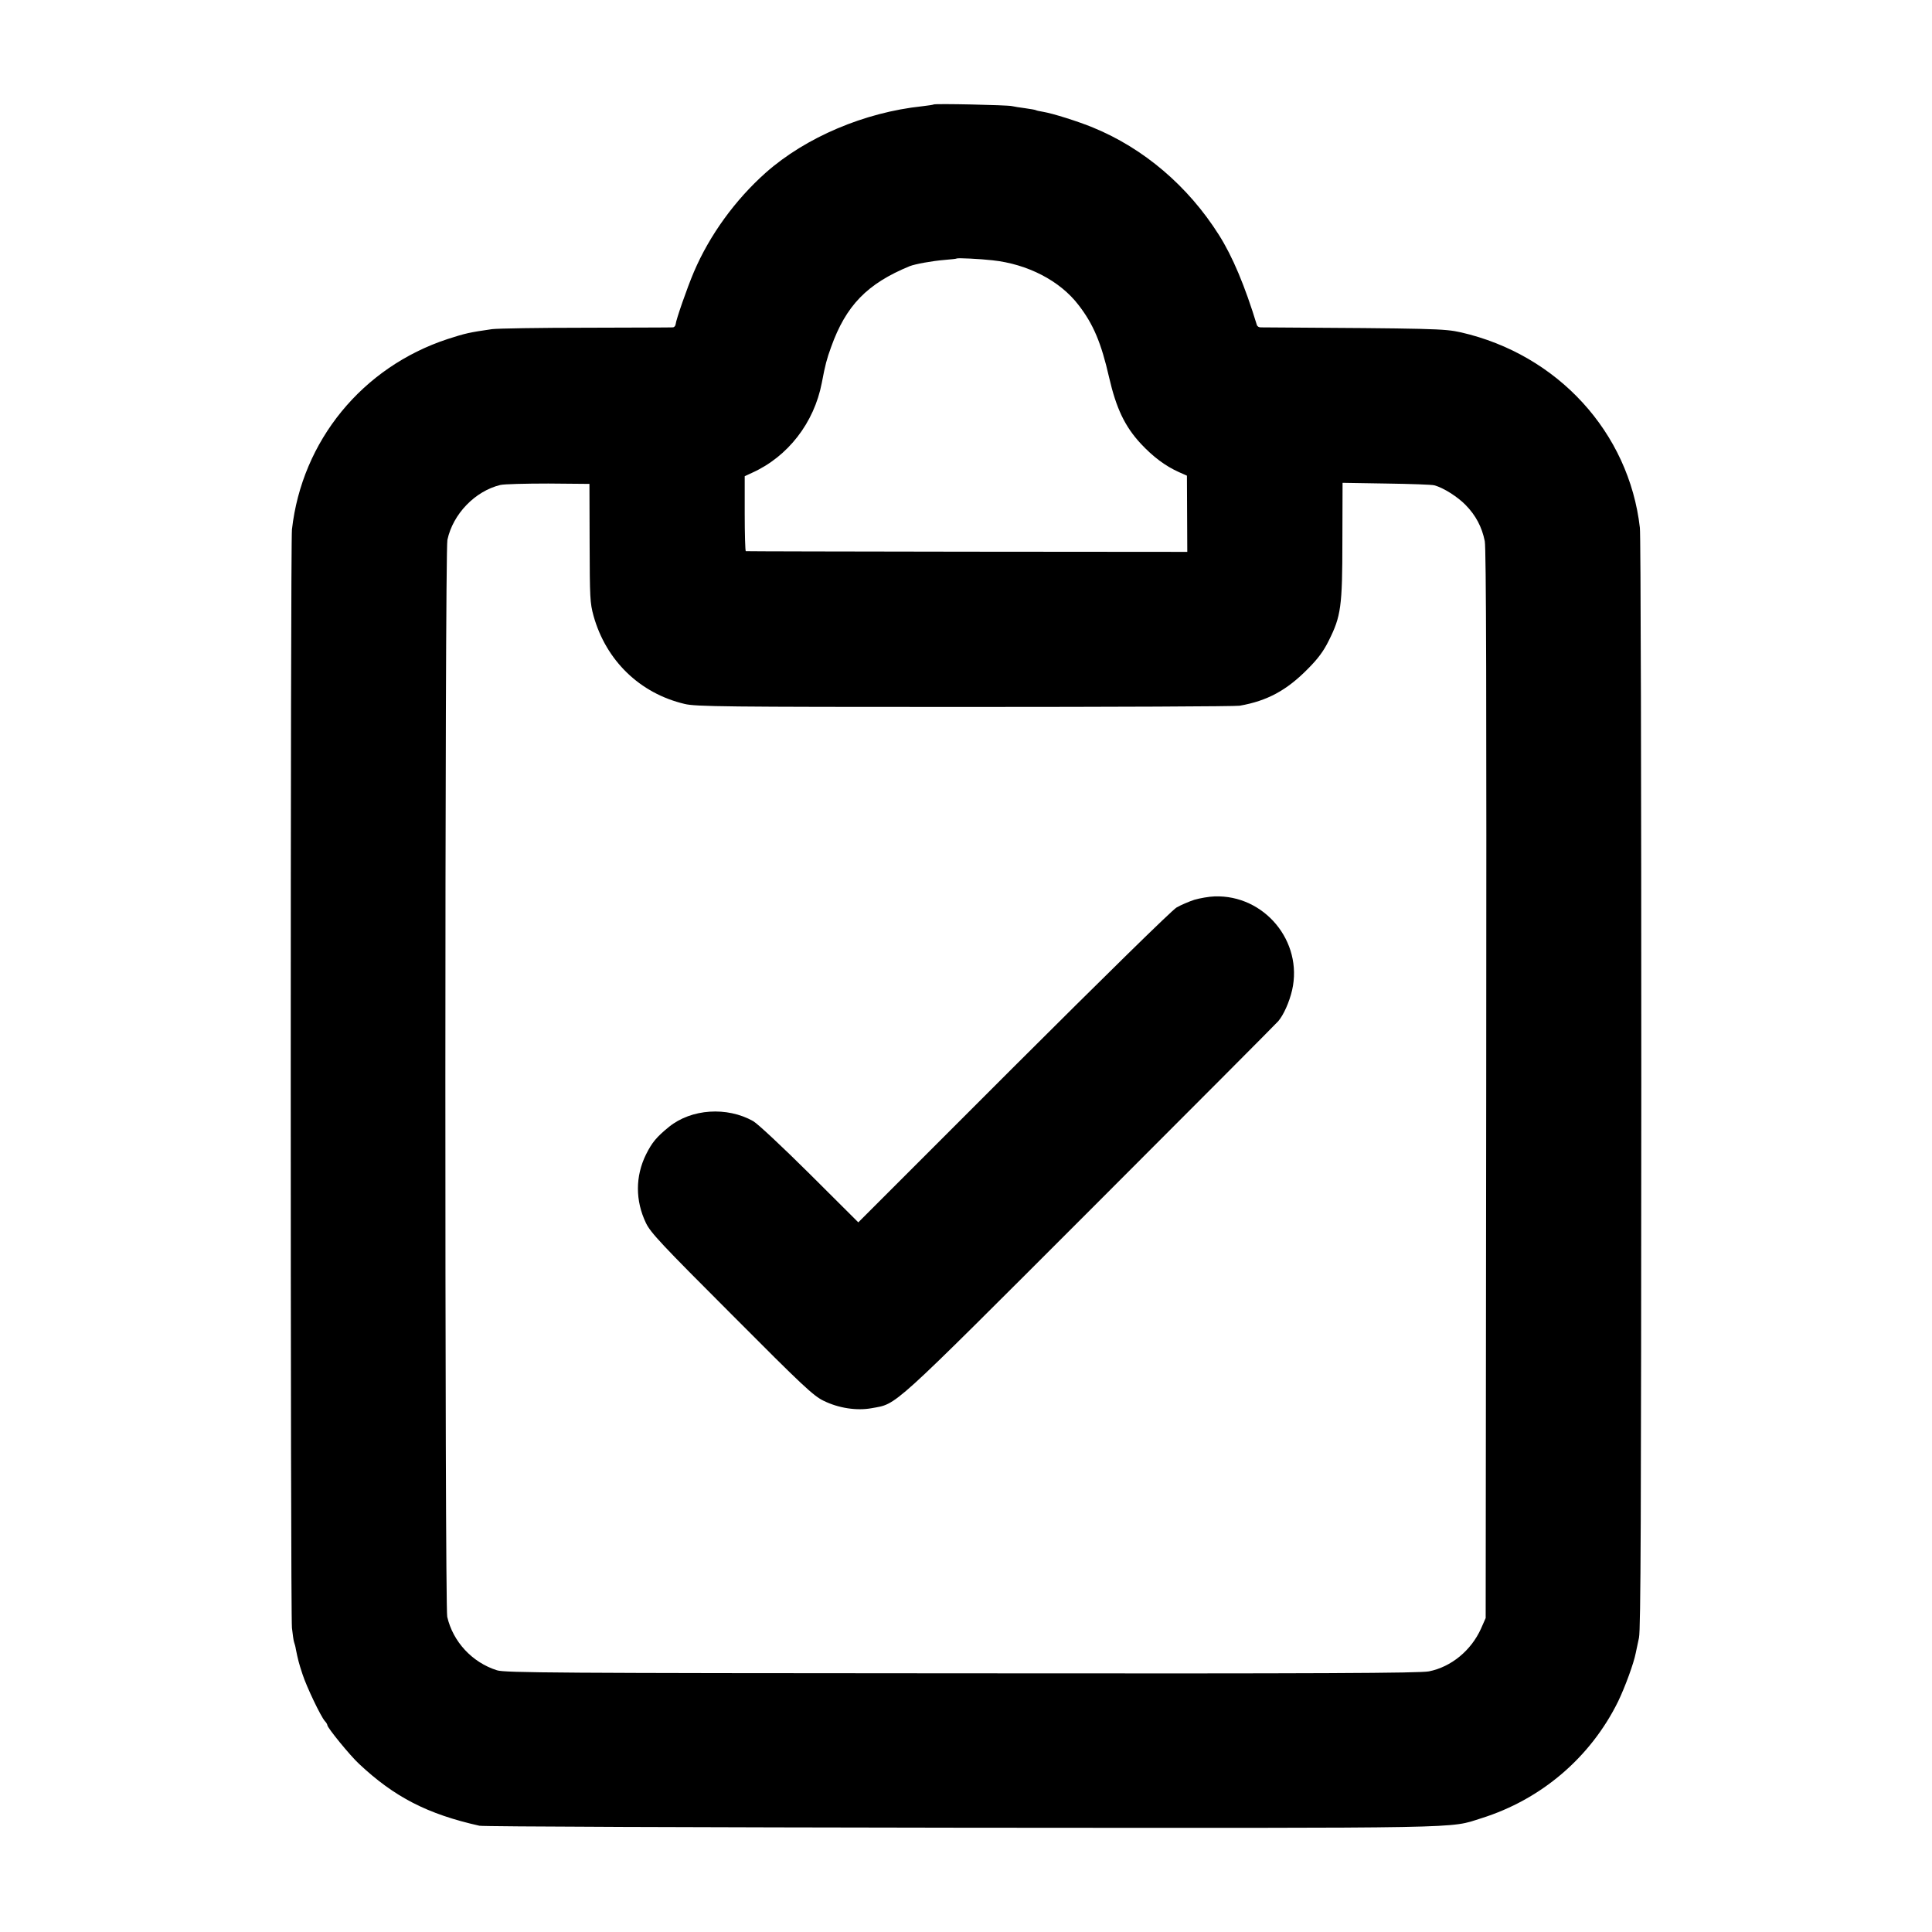 <?xml version="1.0" standalone="no"?>
<!DOCTYPE svg PUBLIC "-//W3C//DTD SVG 20010904//EN"
 "http://www.w3.org/TR/2001/REC-SVG-20010904/DTD/svg10.dtd">
<svg version="1.0" xmlns="http://www.w3.org/2000/svg"
 width="1080pt" height="1080pt" viewBox="0 0 1080 1080"
 preserveAspectRatio="xMidYMid meet">
<g transform="translate(0,1080) scale(0.1,-0.1)"
fill="#000000" stroke="none">
<path d="M5219 10216 c-2 -2 -31 -6 -64 -10 -322 -34 -650 -173 -874 -371
-171 -152 -314 -349 -402 -555 -38 -89 -100 -268 -102 -292 -1 -10 -8 -18 -17
-18 -8 -1 -226 -1 -485 -2 -258 0 -495 -4 -525 -8 -125 -18 -148 -23 -247 -55
-478 -157 -815 -569 -871 -1065 -9 -82 -9 -6052 0 -6140 4 -36 9 -72 12 -80 3
-8 8 -26 10 -40 11 -54 16 -76 37 -139 23 -71 102 -236 125 -262 8 -8 14 -19
14 -23 0 -14 127 -170 177 -216 198 -186 383 -281 673 -346 19 -5 1230 -9
2690 -11 2888 -2 2726 -5 2911 53 335 105 610 340 764 652 39 81 88 214 99
272 3 14 11 52 18 85 10 48 12 674 13 3100 0 1672 -3 3069 -8 3105 -61 533
-459 968 -1000 1092 -94 21 -145 22 -1120 28 -10 0 -19 6 -21 13 -67 219 -136
384 -213 505 -172 272 -420 483 -703 599 -82 34 -225 79 -279 88 -19 3 -37 7
-40 9 -3 2 -30 7 -60 11 -30 4 -63 9 -75 12 -25 6 -431 15 -437 9z m329 -871
c196 -21 377 -114 481 -250 83 -107 127 -212 171 -405 40 -173 88 -274 177
-370 68 -73 137 -125 213 -159 l45 -20 1 -213 1 -213 -1231 1 c-677 1 -1234 2
-1237 3 -3 0 -6 95 -6 210 l0 209 41 19 c200 90 347 279 390 503 19 101 28
134 52 200 83 232 201 354 439 452 31 12 123 29 195 35 36 3 66 6 68 8 4 4
130 -2 200 -10z m-2252 -1580 c1 -307 2 -335 22 -408 70 -250 259 -433 509
-492 61 -15 224 -17 1568 -17 825 0 1516 3 1535 7 154 27 263 86 381 206 56
56 88 99 117 158 68 136 76 189 76 559 l1 323 245 -4 c135 -2 255 -6 268 -10
50 -13 130 -64 174 -109 58 -59 92 -124 108 -203 8 -44 10 -845 8 -3040 l-3
-2980 -26 -59 c-55 -122 -166 -214 -291 -239 -50 -10 -593 -13 -2613 -11
-2265 1 -2555 3 -2597 17 -139 44 -246 160 -278 299 -14 64 -14 5950 1 6020
31 145 155 273 296 307 21 5 141 8 268 8 l230 -2 1 -330z"/>
<path d="M6676 5770 c-30 -10 -75 -29 -99 -43 -26 -15 -412 -394 -912 -893
l-867 -867 -271 270 c-153 152 -292 282 -317 296 -146 82 -345 69 -470 -32
-70 -57 -95 -87 -129 -155 -60 -122 -60 -258 0 -383 26 -54 87 -119 479 -511
396 -398 456 -454 513 -482 85 -42 186 -57 269 -42 146 27 90 -24 1220 1106
568 568 1042 1044 1054 1058 30 36 61 105 77 173 62 272 -155 534 -434 524
-31 -1 -82 -10 -113 -19z"/>
</g>
</svg>
